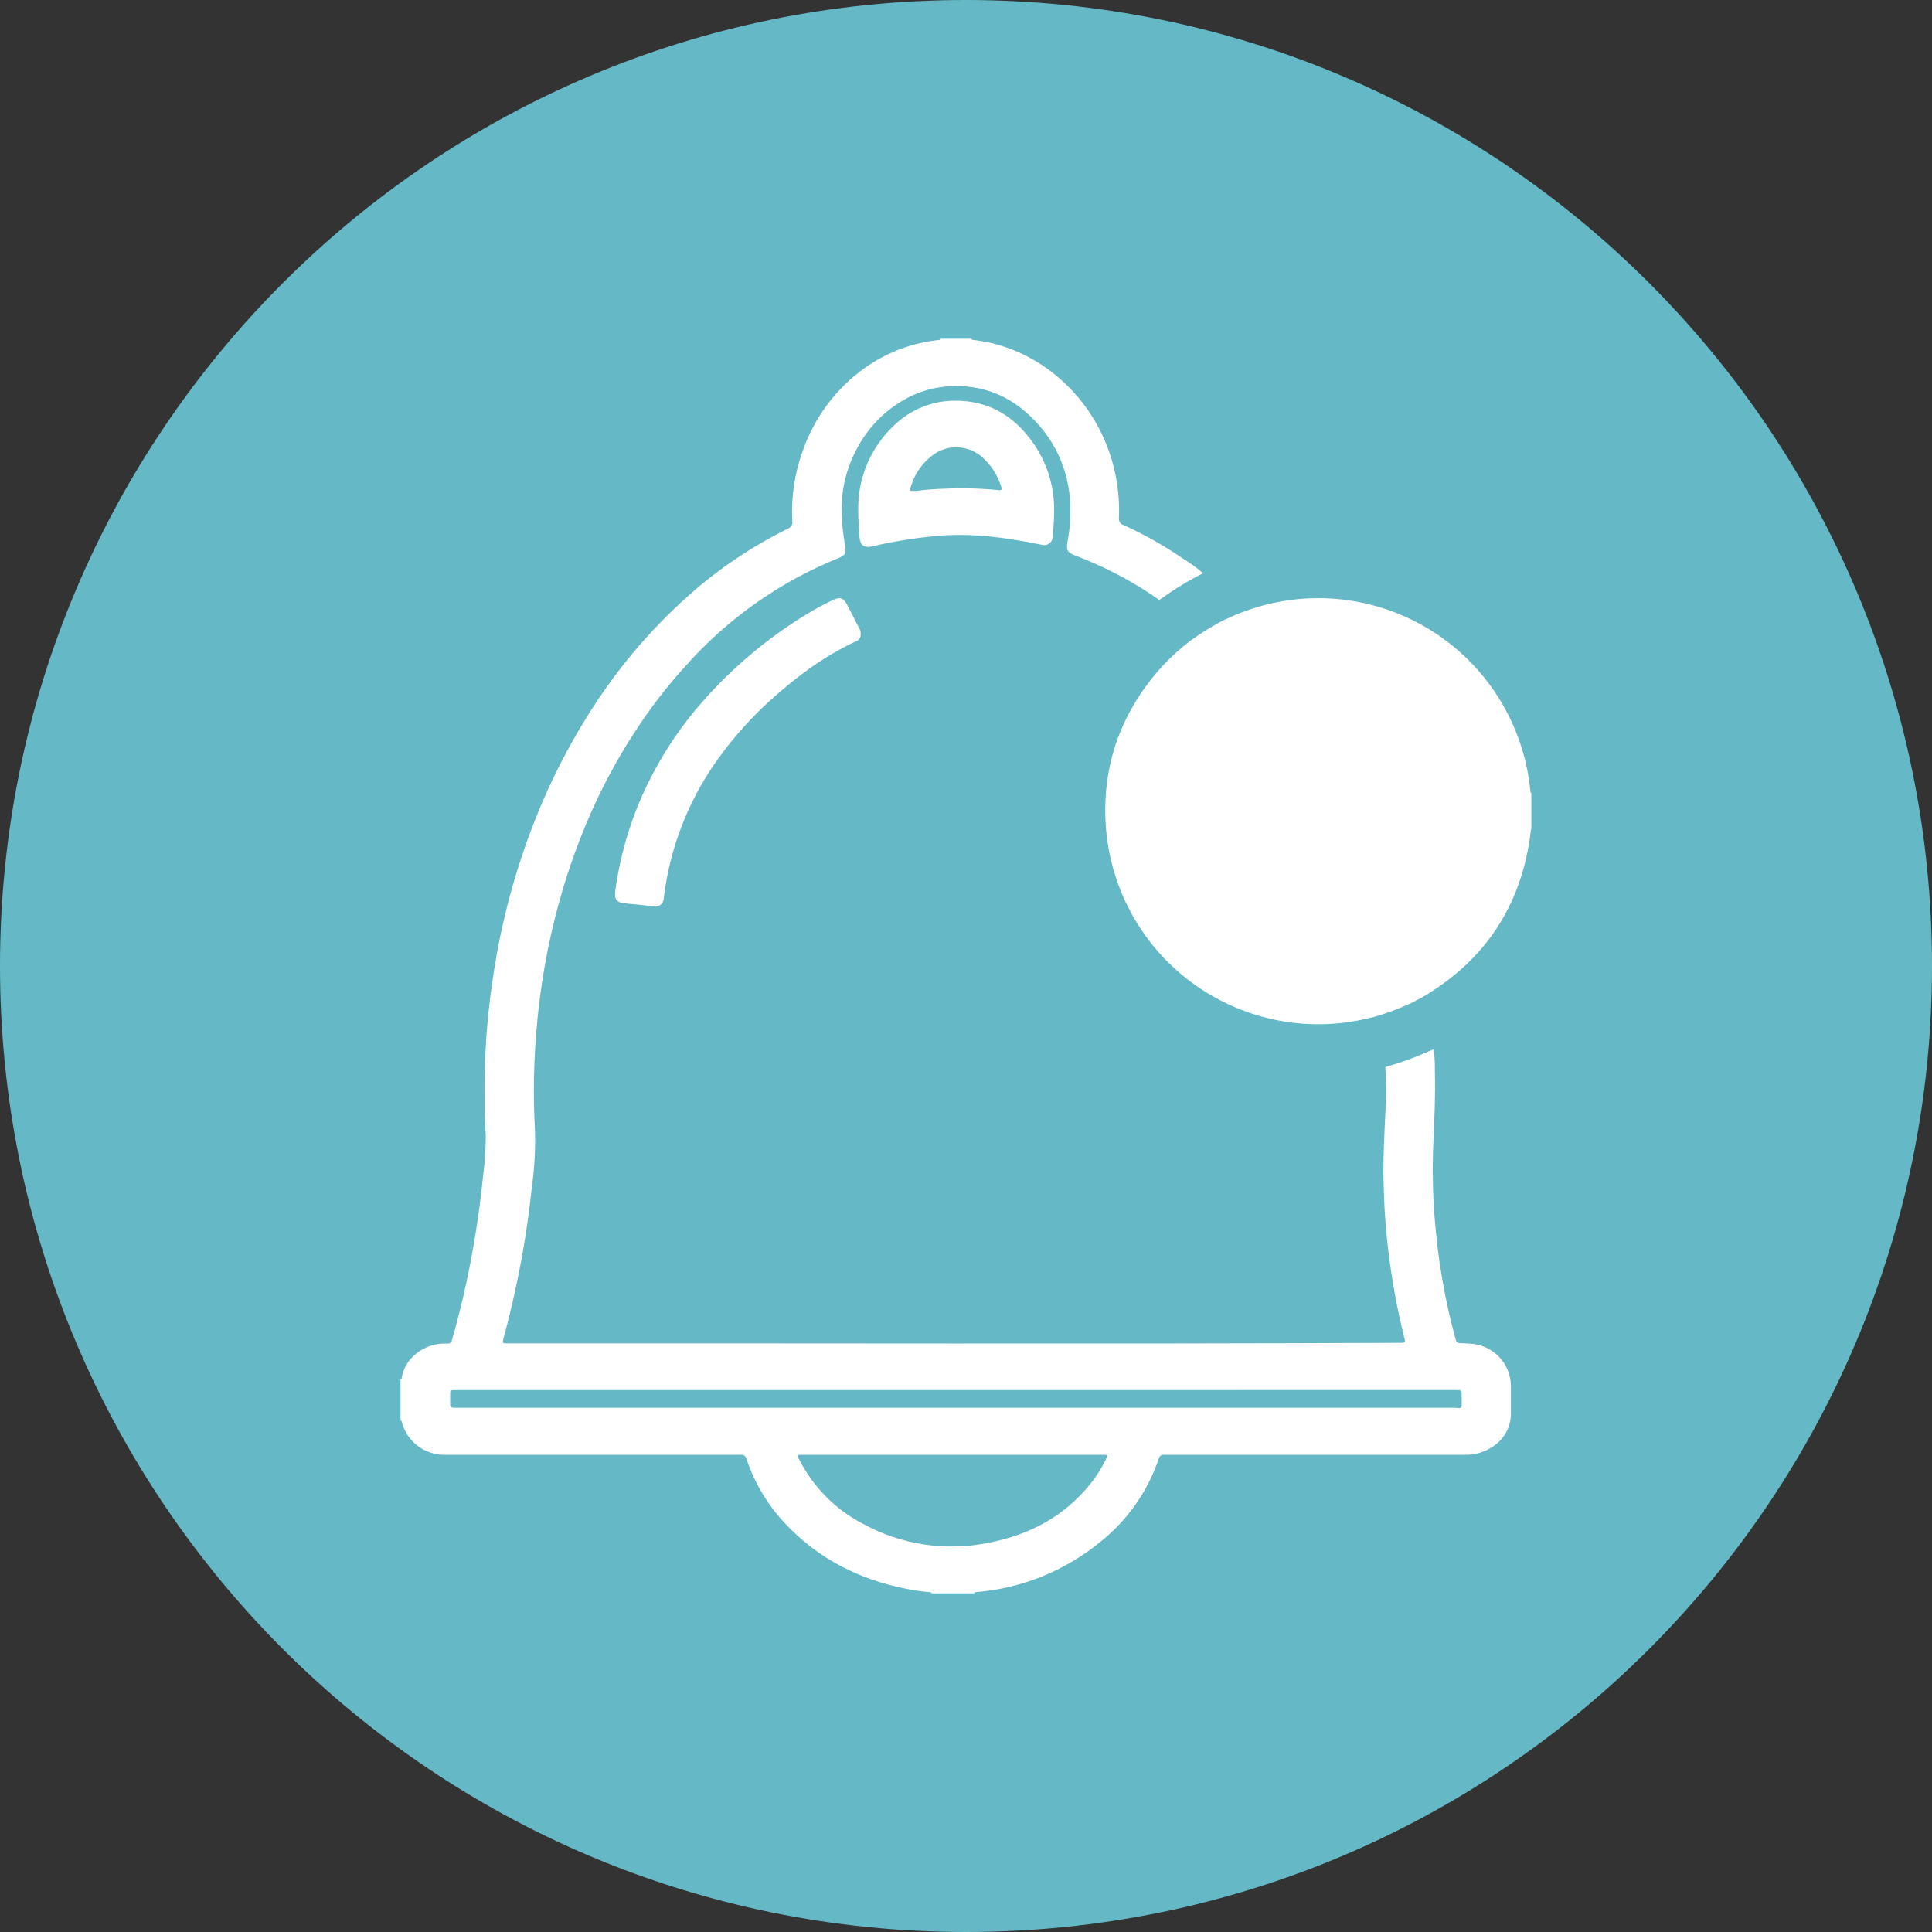 <svg width="32" height="32" viewBox="0 0 32 32" fill="none" xmlns="http://www.w3.org/2000/svg">
<rect x="0" y="0" width="32" height="32" fill="#333333" stroke="none"/>
<path d="M16 32C24.837 32 32 24.837 32 16C32 7.163 24.837 0 16 0C7.163 0 0 7.163 0 16C0 24.837 7.163 32 16 32Z" fill="#65B9C6"/>
<path d="M25.364 13.131V13.741L25.358 13.737C25.352 13.787 25.346 13.837 25.339 13.887C25.17 15.028 24.591 15.896 23.602 16.491C23.53 16.534 23.452 16.572 23.377 16.613L23.305 16.644C23.12 16.728 22.929 16.797 22.733 16.851L22.698 16.857C22.204 16.982 21.689 16.998 21.188 16.905C20.688 16.811 20.213 16.61 19.797 16.316C19.381 16.022 19.034 15.641 18.779 15.199C18.525 14.758 18.369 14.267 18.322 13.759C18.232 12.725 18.546 11.822 19.24 11.046C19.384 10.89 19.541 10.747 19.71 10.617L19.866 10.508C20.004 10.417 20.147 10.333 20.295 10.258C20.309 10.253 20.322 10.248 20.335 10.242C20.847 10.002 21.409 9.888 21.974 9.91C22.539 9.932 23.091 10.09 23.582 10.37C24.073 10.65 24.49 11.044 24.797 11.519C25.104 11.994 25.293 12.535 25.347 13.098C25.35 13.11 25.344 13.129 25.364 13.131Z" fill="white"/>
<path d="M19.927 9.494C19.744 9.586 19.566 9.69 19.395 9.803L19.2 9.938C19.153 9.905 19.107 9.871 19.059 9.839C18.668 9.581 18.248 9.367 17.81 9.201C17.679 9.152 17.658 9.112 17.681 8.975C17.727 8.732 17.74 8.484 17.719 8.238C17.681 7.801 17.507 7.388 17.22 7.056C16.817 6.59 16.308 6.351 15.68 6.401C15.416 6.423 15.161 6.506 14.935 6.644C14.619 6.834 14.362 7.107 14.192 7.434C14.024 7.745 13.937 8.093 13.939 8.446C13.942 8.646 13.962 8.846 13.999 9.042C14.019 9.158 13.999 9.198 13.889 9.243C12.916 9.636 12.048 10.248 11.352 11.034C11.081 11.331 10.833 11.648 10.608 11.981C10.293 12.447 10.019 12.941 9.791 13.455C9.536 14.031 9.333 14.629 9.183 15.241C9.052 15.769 8.96 16.306 8.905 16.848C8.873 17.171 8.852 17.494 8.845 17.817C8.838 18.127 8.844 18.437 8.862 18.747C8.869 19.055 8.851 19.363 8.808 19.669C8.76 20.129 8.691 20.587 8.602 21.041C8.527 21.422 8.44 21.799 8.339 22.171C8.318 22.245 8.322 22.251 8.396 22.251H8.412C13.332 22.246 18.252 22.264 23.172 22.242C23.285 22.242 23.284 22.242 23.253 22.131C23.137 21.662 23.051 21.186 22.994 20.706C22.958 20.404 22.933 20.1 22.923 19.796C22.913 19.516 22.91 19.231 22.923 18.953C22.93 18.781 22.937 18.608 22.946 18.435C22.961 18.181 22.961 17.927 22.946 17.673C23.189 17.606 23.427 17.52 23.657 17.416L23.746 17.379C23.762 17.5 23.768 17.623 23.766 17.745C23.777 18.149 23.757 18.552 23.74 18.95C23.723 19.348 23.73 19.747 23.76 20.145C23.787 20.495 23.828 20.844 23.889 21.194C23.95 21.544 24.021 21.862 24.112 22.192C24.113 22.2 24.115 22.208 24.12 22.215C24.124 22.223 24.129 22.229 24.136 22.234C24.143 22.239 24.15 22.243 24.159 22.245C24.167 22.247 24.175 22.248 24.184 22.247C24.237 22.247 24.291 22.254 24.345 22.255C24.524 22.263 24.694 22.338 24.82 22.465C24.947 22.593 25.02 22.764 25.025 22.943C25.025 23.1 25.025 23.257 25.025 23.414C25.025 23.515 25.002 23.616 24.956 23.706C24.91 23.797 24.843 23.875 24.761 23.935C24.616 24.045 24.437 24.102 24.256 24.096H19.291C19.243 24.096 19.21 24.101 19.194 24.156C19.009 24.707 18.666 25.192 18.209 25.551C17.631 26.02 16.925 26.305 16.182 26.369C16.165 26.369 16.145 26.369 16.136 26.39H15.433C15.423 26.371 15.404 26.371 15.387 26.369C15.257 26.359 15.129 26.341 15.002 26.314C14.224 26.158 13.549 25.816 13.001 25.23C12.715 24.926 12.498 24.563 12.365 24.167C12.36 24.144 12.347 24.124 12.328 24.111C12.31 24.098 12.286 24.092 12.264 24.096C11.865 24.096 11.467 24.096 11.068 24.096C9.831 24.096 8.596 24.096 7.363 24.096C7.203 24.097 7.047 24.046 6.919 23.949C6.791 23.852 6.7 23.716 6.658 23.561C6.653 23.546 6.652 23.529 6.634 23.522V22.851C6.657 22.841 6.654 22.819 6.658 22.8C6.689 22.646 6.775 22.509 6.9 22.415C7.043 22.302 7.223 22.245 7.405 22.254C7.447 22.254 7.476 22.247 7.485 22.199C7.626 21.706 7.742 21.207 7.831 20.702C7.903 20.299 7.96 19.895 8 19.492C8.03 19.27 8.045 19.047 8.046 18.823C8.042 18.683 8.028 18.543 8.027 18.403C8.027 18.134 8.021 17.866 8.034 17.596C8.042 17.43 8.048 17.264 8.061 17.099C8.088 16.745 8.131 16.392 8.188 16.042C8.322 15.201 8.548 14.377 8.86 13.585C9.092 12.996 9.377 12.428 9.711 11.89C10.175 11.133 10.748 10.448 11.412 9.858C11.906 9.419 12.457 9.048 13.05 8.756C13.075 8.747 13.096 8.729 13.109 8.707C13.123 8.684 13.128 8.657 13.123 8.631C13.102 8.233 13.161 7.836 13.298 7.462C13.464 6.986 13.755 6.564 14.139 6.238C14.534 5.9 15.022 5.689 15.539 5.632C15.555 5.632 15.571 5.632 15.579 5.611H16.088C16.099 5.634 16.12 5.631 16.14 5.633C16.447 5.67 16.745 5.762 17.019 5.906C17.307 6.056 17.566 6.257 17.784 6.498C18.005 6.74 18.182 7.017 18.308 7.319C18.474 7.717 18.551 8.146 18.533 8.577C18.529 8.602 18.534 8.628 18.548 8.65C18.561 8.672 18.582 8.688 18.607 8.695C18.952 8.852 19.283 9.038 19.595 9.253C19.712 9.324 19.823 9.404 19.927 9.494ZM13.274 24.096C13.201 24.096 13.199 24.096 13.232 24.162C13.462 24.624 13.834 25.001 14.293 25.239C14.927 25.587 15.664 25.699 16.373 25.553C17.048 25.424 17.626 25.119 18.063 24.575C18.167 24.445 18.255 24.303 18.325 24.153C18.348 24.105 18.342 24.097 18.29 24.096H13.274ZM7.506 23.025C7.473 23.025 7.456 23.04 7.456 23.074C7.456 23.108 7.456 23.164 7.456 23.209C7.456 23.317 7.456 23.317 7.566 23.317H24.044C24.082 23.316 24.119 23.318 24.157 23.322C24.196 23.326 24.21 23.31 24.21 23.274C24.21 23.226 24.21 23.176 24.21 23.128C24.21 23.024 24.21 23.024 24.109 23.024L7.506 23.025Z" fill="white"/>
<path d="M17.459 8.494C17.459 8.621 17.446 8.758 17.435 8.897C17.434 8.918 17.428 8.937 17.419 8.955C17.409 8.973 17.395 8.989 17.379 9.001C17.363 9.013 17.344 9.022 17.324 9.026C17.304 9.03 17.283 9.03 17.263 9.025C16.973 8.964 16.68 8.916 16.385 8.884C16.152 8.861 15.918 8.855 15.684 8.864C15.263 8.892 14.845 8.955 14.435 9.052C14.317 9.078 14.246 9.028 14.238 8.909C14.227 8.754 14.213 8.6 14.215 8.445C14.211 8.181 14.262 7.919 14.367 7.676C14.471 7.433 14.626 7.215 14.82 7.036C15.084 6.784 15.434 6.641 15.799 6.637C16.393 6.628 16.83 6.908 17.147 7.389C17.362 7.716 17.471 8.102 17.459 8.494ZM16.546 8.119C16.597 8.125 16.596 8.097 16.584 8.063C16.524 7.87 16.412 7.698 16.261 7.565C16.153 7.473 16.018 7.419 15.877 7.41C15.735 7.401 15.595 7.439 15.477 7.518C15.287 7.65 15.149 7.843 15.085 8.065C15.064 8.127 15.072 8.136 15.139 8.131H15.171C15.332 8.11 15.493 8.098 15.655 8.094C15.953 8.081 16.25 8.089 16.546 8.119Z" fill="white"/>
<path d="M14.255 10.501C14.258 10.526 14.252 10.552 14.238 10.574C14.225 10.595 14.204 10.612 14.18 10.62C13.876 10.763 13.587 10.937 13.318 11.139C13.129 11.278 12.949 11.428 12.775 11.585C12.458 11.87 12.172 12.187 11.921 12.531C11.448 13.174 11.138 13.921 11.017 14.71C11.008 14.768 11.001 14.825 10.993 14.881C10.993 14.902 10.987 14.922 10.978 14.94C10.969 14.958 10.956 14.974 10.94 14.986C10.924 14.999 10.905 15.008 10.885 15.012C10.865 15.016 10.845 15.017 10.825 15.012C10.663 14.993 10.509 14.976 10.351 14.963C10.22 14.951 10.175 14.899 10.189 14.771C10.279 14.085 10.491 13.421 10.816 12.81C11.04 12.385 11.313 11.988 11.63 11.628C12.14 11.047 12.736 10.548 13.399 10.15C13.529 10.071 13.664 10 13.802 9.935C13.913 9.883 13.976 9.906 14.031 10.016C14.099 10.148 14.166 10.279 14.234 10.411C14.25 10.438 14.257 10.469 14.255 10.501Z" fill="white"/>
</svg>
